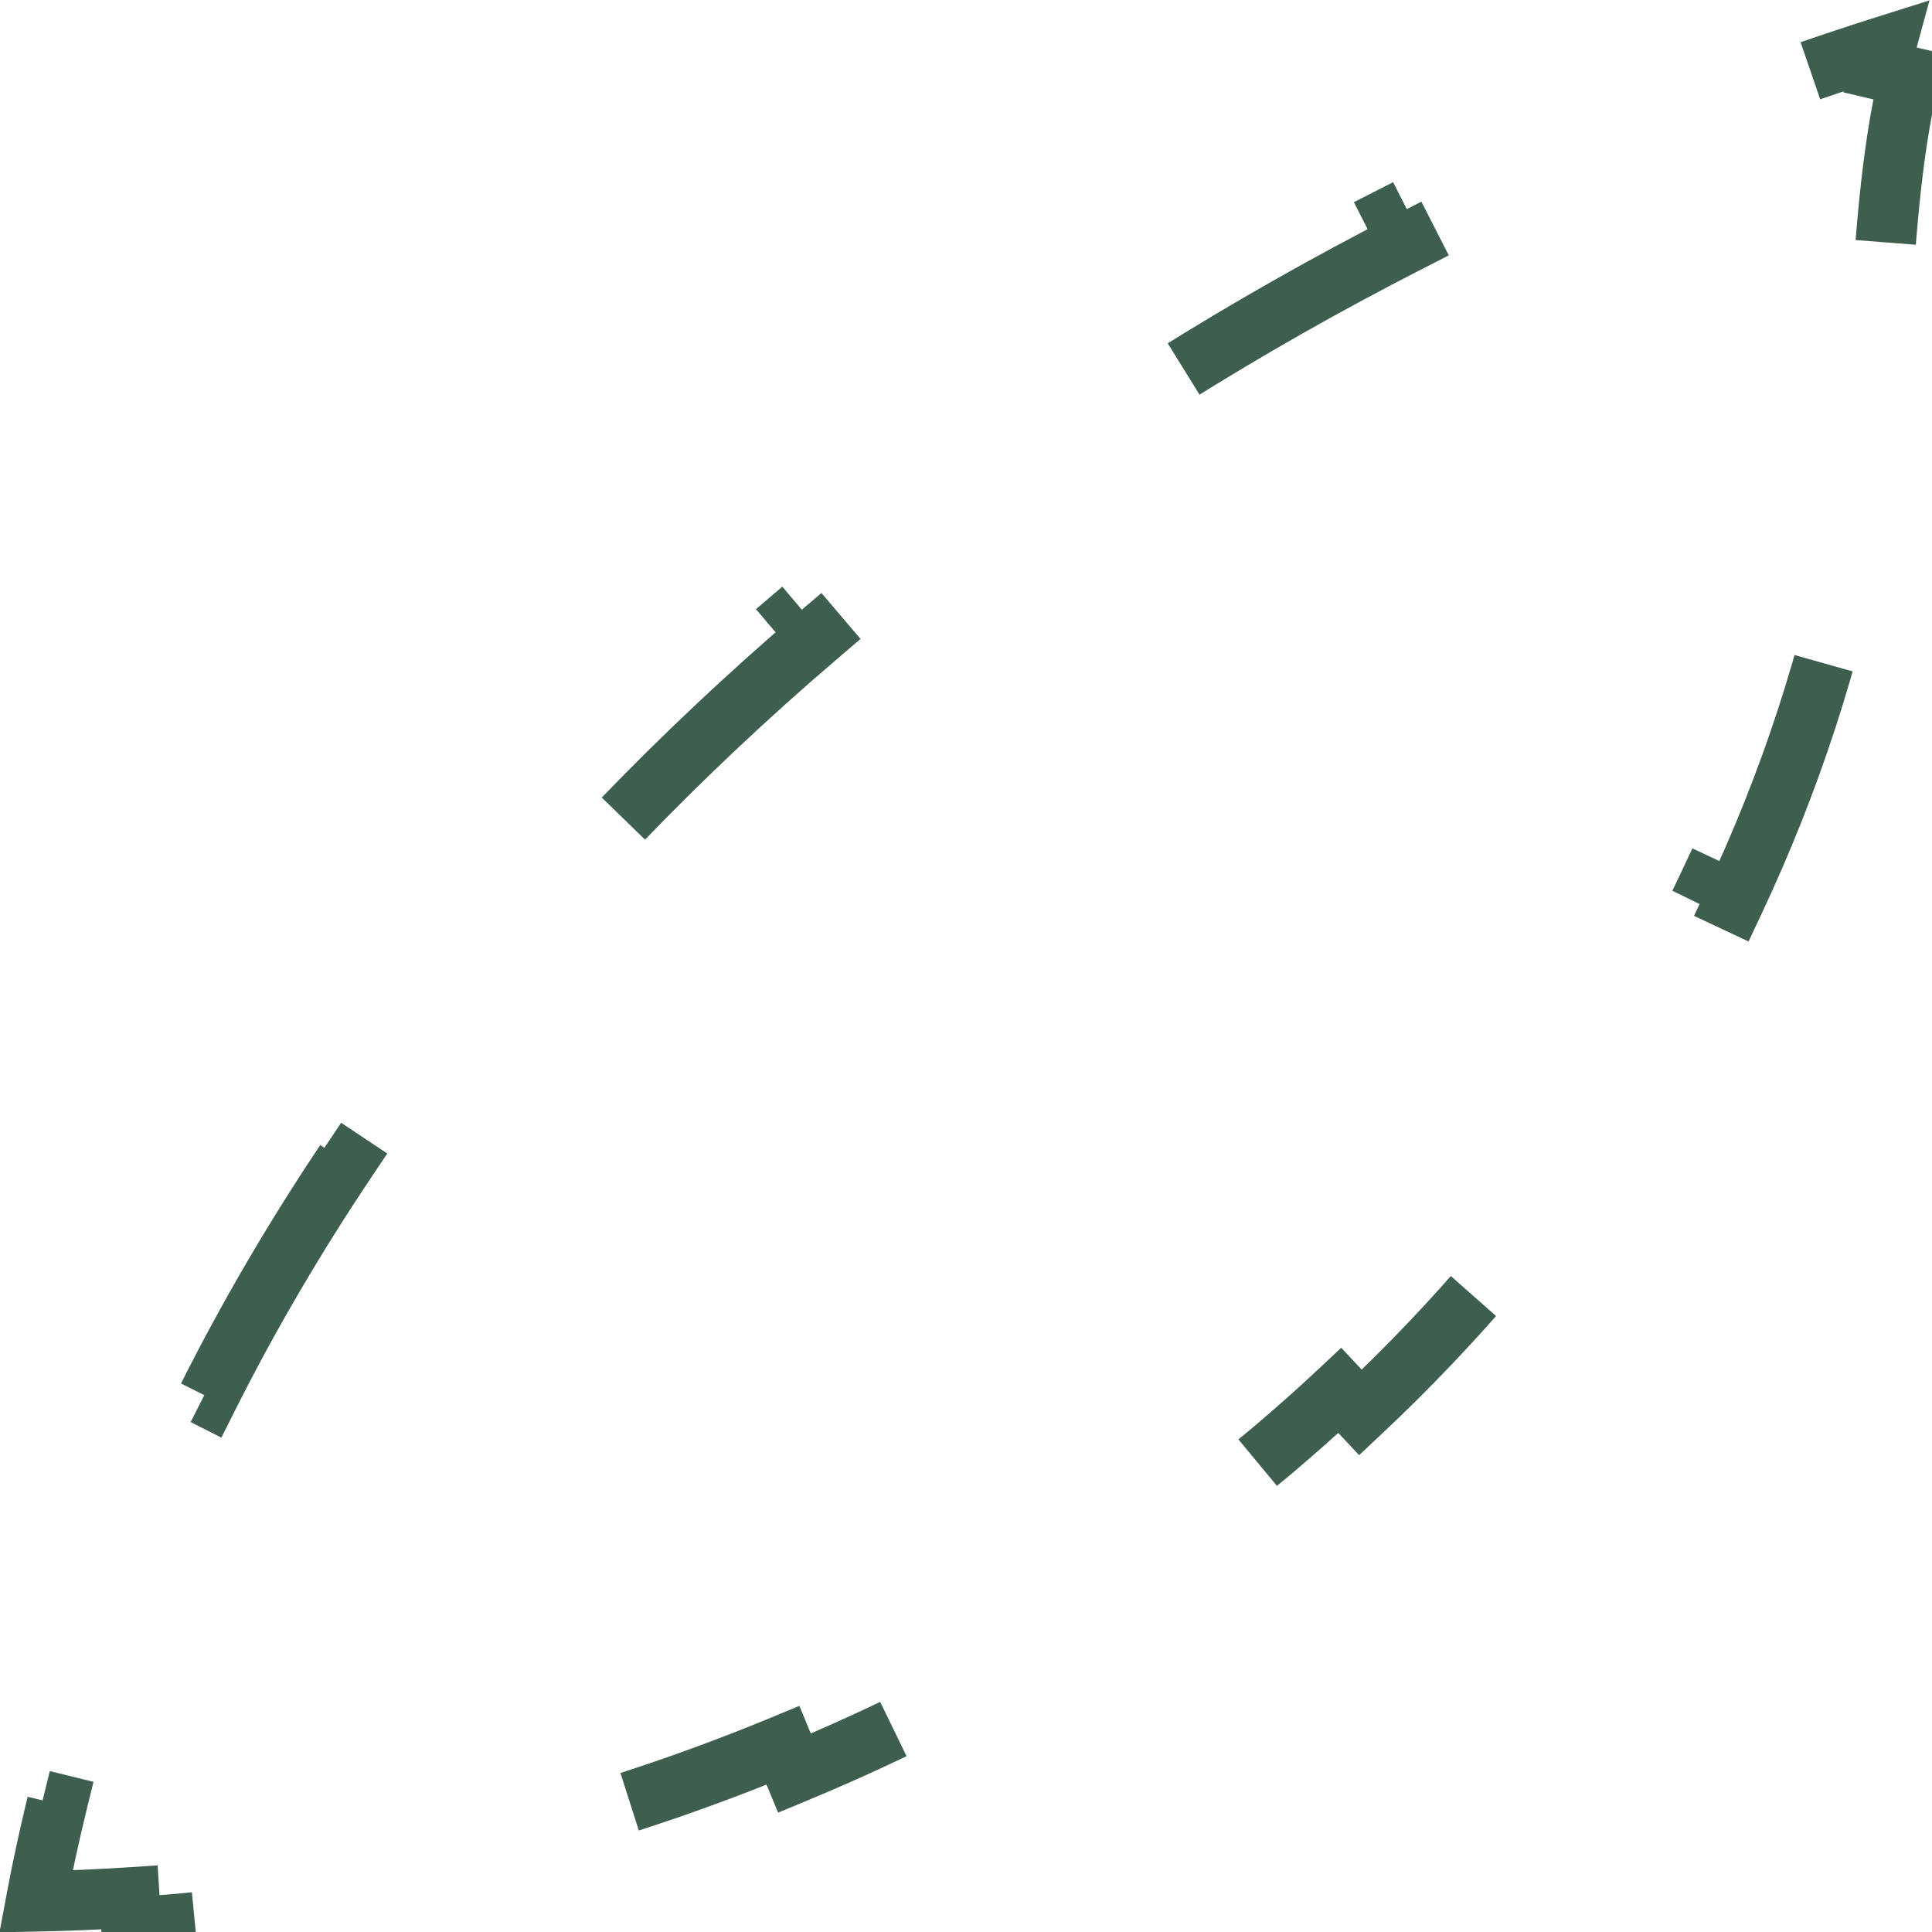 <svg width="32" height="32" viewBox="0 0 32 32" fill="none" xmlns="http://www.w3.org/2000/svg">
<path d="M29.986 1.172C30.401 1.029 30.817 0.891 31.235 0.759C31.199 0.891 31.165 1.024 31.134 1.157L31.621 1.271C31.302 2.637 31.23 4.048 31.13 5.453L30.633 5.419C30.617 5.637 30.601 5.854 30.583 6.07L30.523 6.716V6.717C30.456 7.375 30.361 8.03 30.238 8.682L30.727 8.773C30.33 10.885 29.652 12.953 28.722 14.929L28.271 14.717C27.71 15.909 27.054 17.067 26.311 18.179L26.725 18.456C25.538 20.233 24.133 21.895 22.534 23.395L22.192 23.03C21.83 23.37 21.458 23.7 21.076 24.023L20.691 24.342C20.14 24.79 19.569 25.22 18.981 25.63L19.268 26.038C17.385 27.353 15.329 28.47 13.159 29.369L12.969 28.908C11.654 29.453 10.296 29.917 8.908 30.295L9.039 30.775C6.808 31.383 4.503 31.773 2.176 31.926L2.144 31.428C1.628 31.462 1.112 31.483 0.596 31.493C0.697 30.952 0.813 30.414 0.944 29.879L0.46 29.76C1.037 27.402 1.896 25.113 3 22.914L3.445 23.139C4.114 21.806 4.876 20.506 5.72 19.244L5.303 18.966C6.64 16.966 8.183 15.065 9.896 13.281L10.258 13.628C11.294 12.55 12.393 11.514 13.549 10.527L13.225 10.146C15.061 8.578 17.036 7.132 19.12 5.824L19.386 6.247C20.66 5.448 21.975 4.701 23.324 4.012L23.097 3.567C25.261 2.461 27.513 1.498 29.823 0.699L29.986 1.172Z" stroke="#3E5E4E" stroke-dasharray="5 8"/>
</svg>

